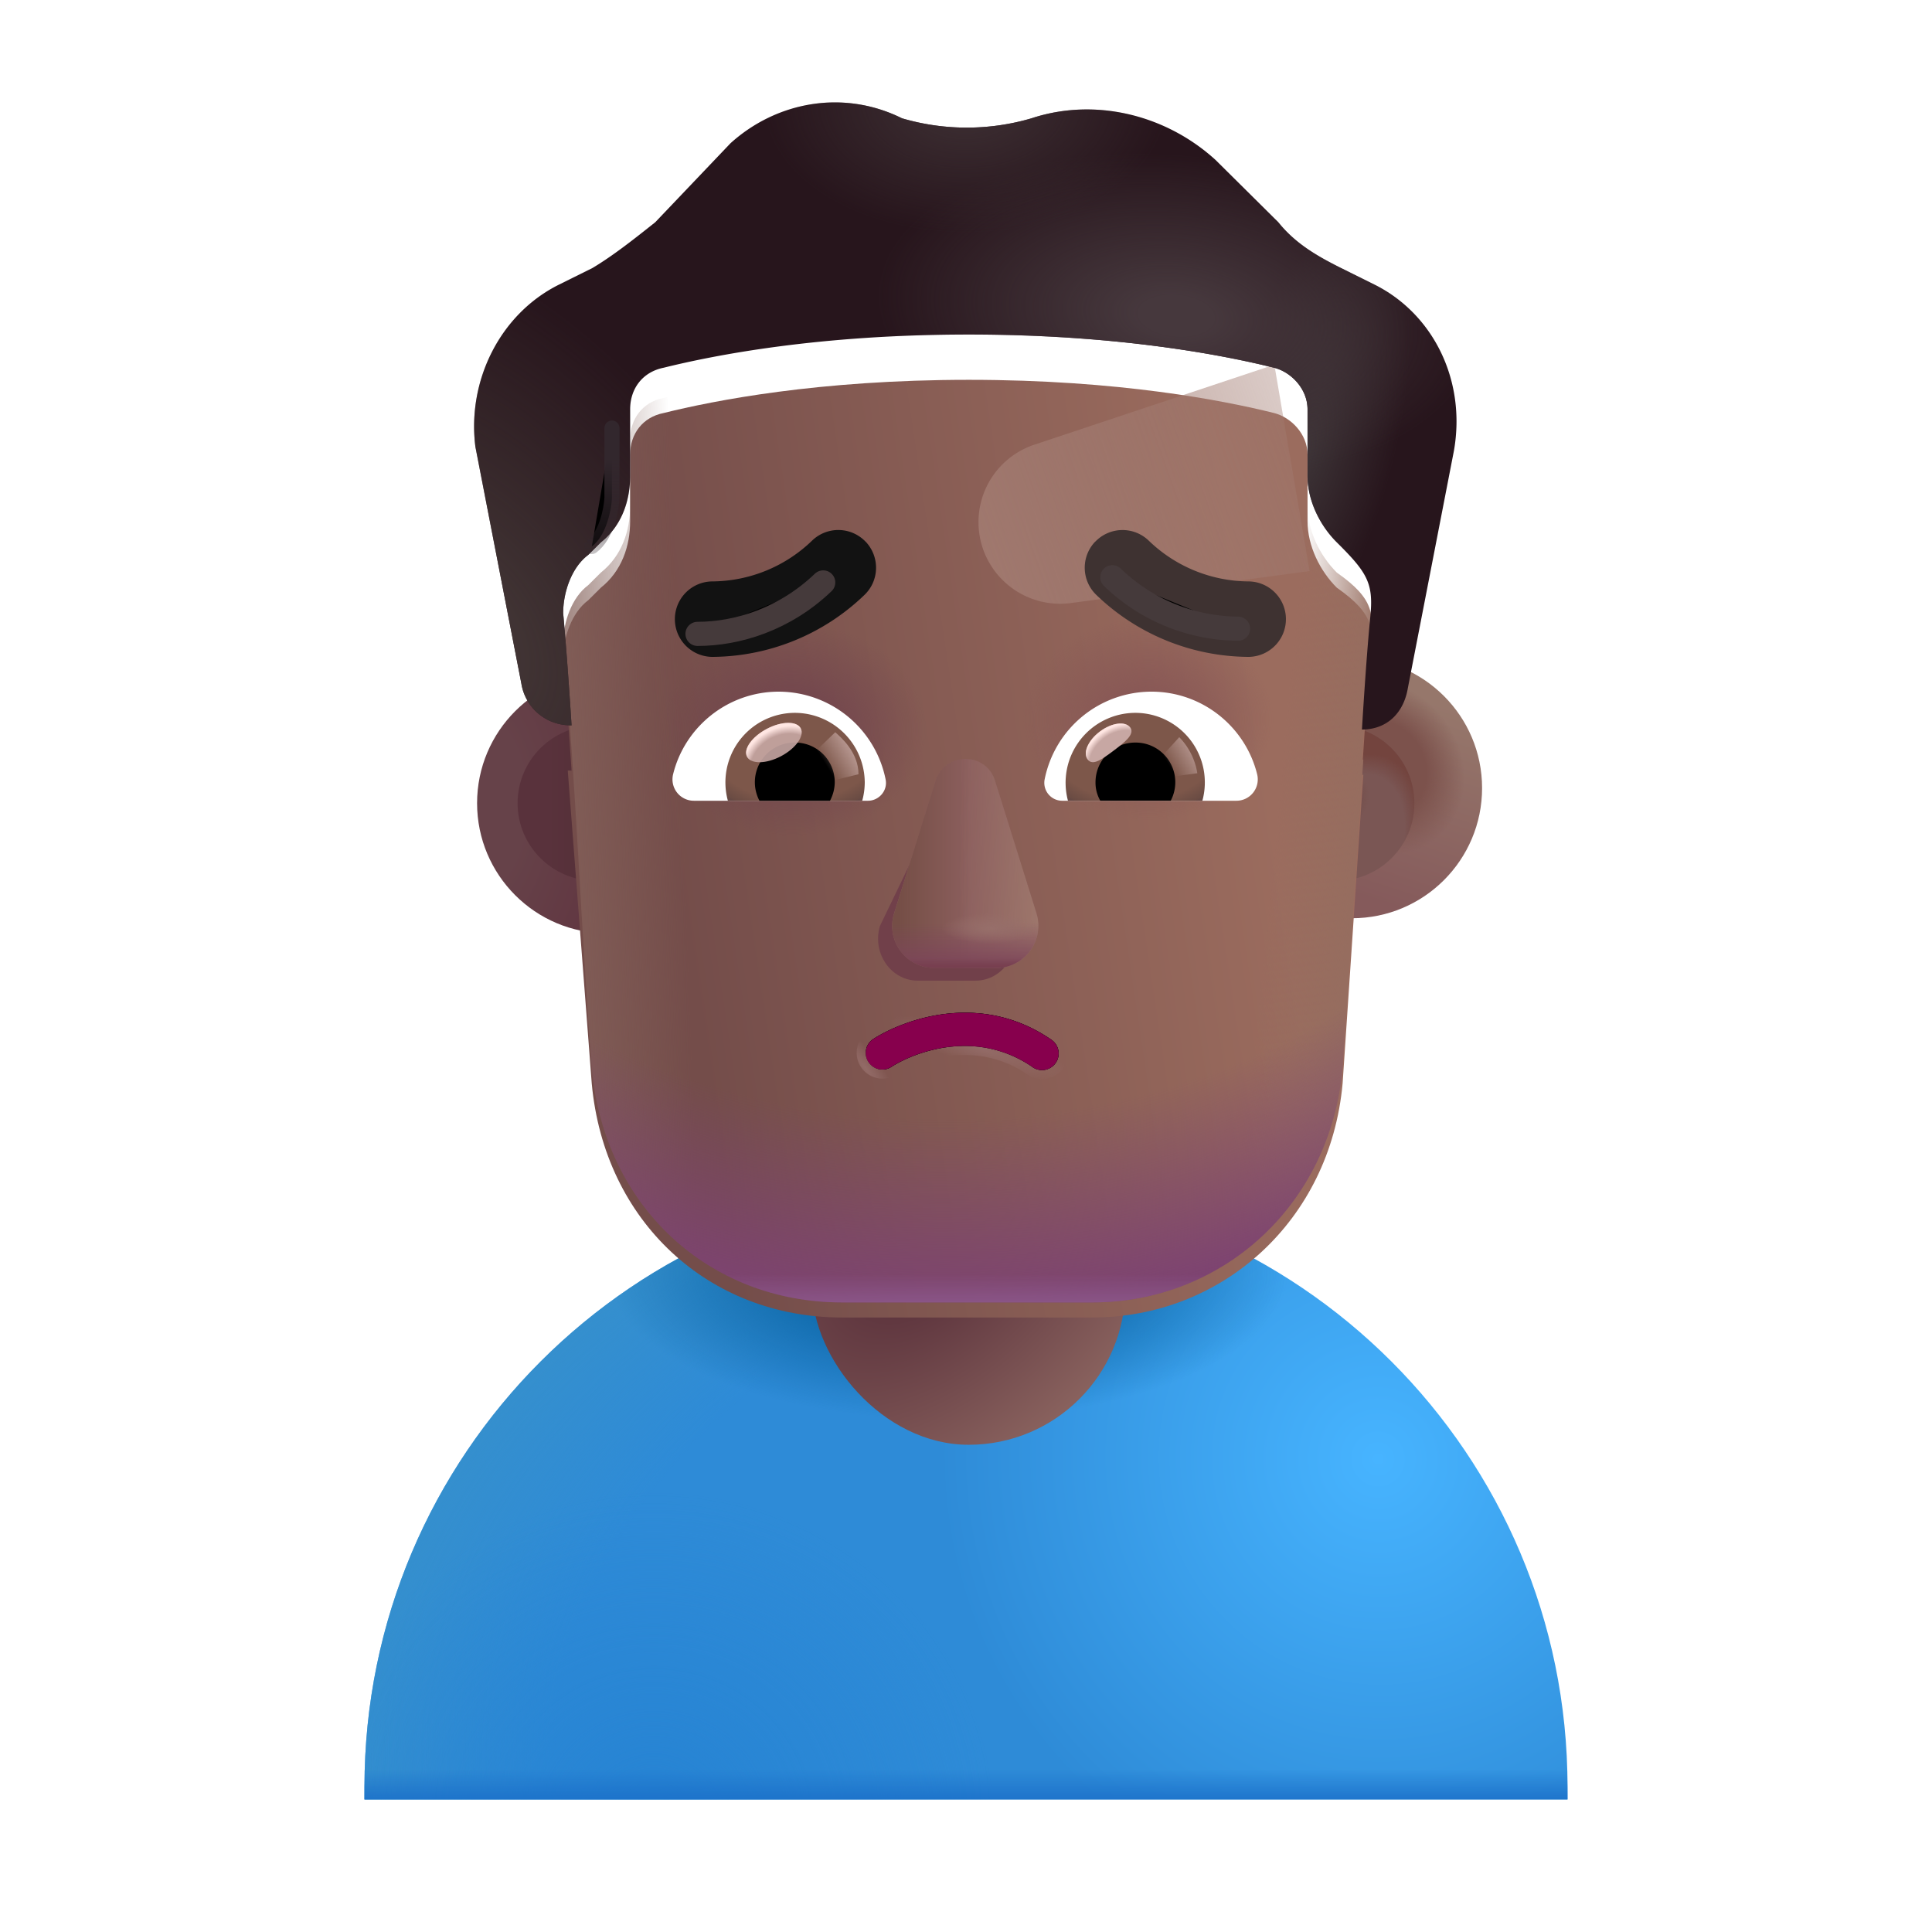 <svg width="100%" height="100%" viewBox="0 0 32 32" xmlns="http://www.w3.org/2000/svg"><path fill="url(#a)" d="M16 19.632c-5.502 0-9.963 4.46-9.963 9.962v.21h19.926v-.21c0-5.502-4.46-9.963-9.963-9.963"/><path fill="url(#b)" d="M16 19.632c-5.502 0-9.963 4.46-9.963 9.962v.21h19.926v-.21c0-5.502-4.46-9.963-9.963-9.963"/><path fill="url(#c)" d="M16 19.632c-5.502 0-9.963 4.46-9.963 9.962v.21h19.926v-.21c0-5.502-4.46-9.963-9.963-9.963"/><path fill="url(#d)" d="M16 19.632c-5.502 0-9.963 4.46-9.963 9.962v.21h19.926v-.21c0-5.502-4.46-9.963-9.963-9.963"/><path fill="url(#e)" d="M16 19.632c-5.502 0-9.963 4.46-9.963 9.962v.21h19.926v-.21c0-5.502-4.46-9.963-9.963-9.963"/><rect width="5.188" height="6.789" x="13.451" y="17.141" fill="url(#f)" rx="2.594"/><g filter="url(#g)"><circle cx="9.858" cy="13.303" r="2.156" fill="url(#h)"/></g><g filter="url(#i)"><circle cx="9.858" cy="13.303" r="1.285" fill="url(#j)"/></g><g filter="url(#k)"><circle cx="22.142" cy="13.303" r="2.156" fill="url(#l)"/><circle cx="22.142" cy="13.303" r="2.156" fill="url(#m)"/></g><g filter="url(#n)"><circle cx="22.142" cy="13.303" r="1.285" fill="#7A5654"/><circle cx="22.142" cy="13.303" r="1.285" fill="url(#o)"/><circle cx="22.142" cy="13.303" r="1.285" fill="url(#p)"/></g><g filter="url(#q)"><path fill="url(#r)" d="m9.404 12.512.063.002s-.07-1.102-.139-1.86c0-.344.139-.757.416-.963l.208-.207c.346-.276.485-.689.485-1.102V7.28c0-.344.207-.62.554-.689.83-.206 2.562-.55 5.056-.55 2.493 0 4.225.344 5.056.55.277.07.554.345.554.69v1.101c0 .413.208.826.485 1.102.648.454.608.704.554 1.24-.07.688-.139 1.859-.139 1.859h.024l-.343 5.111c-.208 2.285-2.004 3.878-4.146 3.878h-4.145c-2.211 0-3.938-1.593-4.146-3.878z"/><path fill="url(#s)" d="m9.404 12.512.063.002s-.07-1.102-.139-1.86c0-.344.139-.757.416-.963l.208-.207c.346-.276.485-.689.485-1.102V7.28c0-.344.207-.62.554-.689.83-.206 2.562-.55 5.056-.55 2.493 0 4.225.344 5.056.55.277.07.554.345.554.69v1.101c0 .413.208.826.485 1.102.648.454.608.704.554 1.24-.07.688-.139 1.859-.139 1.859h.024l-.343 5.111c-.208 2.285-2.004 3.878-4.146 3.878h-4.145c-2.211 0-3.938-1.593-4.146-3.878z"/><path fill="url(#t)" d="m9.404 12.512.063.002s-.07-1.102-.139-1.86c0-.344.139-.757.416-.963l.208-.207c.346-.276.485-.689.485-1.102V7.28c0-.344.207-.62.554-.689.83-.206 2.562-.55 5.056-.55 2.493 0 4.225.344 5.056.55.277.07.554.345.554.69v1.101c0 .413.208.826.485 1.102.648.454.608.704.554 1.24-.07.688-.139 1.859-.139 1.859h.024l-.343 5.111c-.208 2.285-2.004 3.878-4.146 3.878h-4.145c-2.211 0-3.938-1.593-4.146-3.878z"/></g><path fill="url(#u)" d="M9.328 10.655c0-.345.139-.758.416-.964l.208-.207c.346-.276.485-.689.485-1.102V7.28c0-.344.207-.62.554-.689.83-.206 2.562-.55 5.056-.55 2.493 0 4.225.344 5.056.55.277.07.554.345.554.69v1.101c0 .413.208.826.485 1.102.648.454.608.704.554 1.24-.07.688-.139 1.859-.139 1.859h.024l-.343 5.111c-.208 2.285-2.004 3.878-4.146 3.878h-4.145c-2.211 0-3.938-1.593-4.146-3.878-.18-2.345-.259-4.698-.473-7.04"/><path fill="url(#v)" d="M9.328 10.655c0-.345.139-.758.416-.964l.208-.207c.346-.276.485-.689.485-1.102V7.28c0-.344.207-.62.554-.689.83-.206 2.562-.55 5.056-.55 2.493 0 4.225.344 5.056.55.277.07.554.345.554.69v1.101c0 .413.208.826.485 1.102.648.454.608.704.554 1.24-.07.688-.139 1.859-.139 1.859h.024l-.343 5.111c-.208 2.285-2.004 3.878-4.146 3.878h-4.145c-2.211 0-3.938-1.593-4.146-3.878-.18-2.345-.259-4.698-.473-7.04"/><path fill="url(#w)" d="M9.328 10.655c0-.345.139-.758.416-.964l.208-.207c.346-.276.485-.689.485-1.102V7.28c0-.344.207-.62.554-.689.83-.206 2.562-.55 5.056-.55 2.493 0 4.225.344 5.056.55.277.07.554.345.554.69v1.101c0 .413.208.826.485 1.102.648.454.608.704.554 1.24-.07.688-.139 1.859-.139 1.859h.024l-.343 5.111c-.208 2.285-2.004 3.878-4.146 3.878h-4.145c-2.211 0-3.938-1.593-4.146-3.878-.18-2.345-.259-4.698-.473-7.04"/><path fill="url(#x)" d="M9.328 10.655c0-.345.139-.758.416-.964l.208-.207c.346-.276.485-.689.485-1.102V7.28c0-.344.207-.62.554-.689.83-.206 2.562-.55 5.056-.55 2.493 0 4.225.344 5.056.55.277.07.554.345.554.69v1.101c0 .413.208.826.485 1.102.648.454.608.704.554 1.24-.07.688-.139 1.859-.139 1.859h.024l-.343 5.111c-.208 2.285-2.004 3.878-4.146 3.878h-4.145c-2.211 0-3.938-1.593-4.146-3.878-.18-2.345-.259-4.698-.473-7.04"/><g filter="url(#y)"><path fill="url(#z)" d="m21.107 6.04-3.974 1.325a1.352 1.352 0 0 0 .607 2.623l3.951-.529z"/></g><g filter="url(#A)"><path fill="#27151C" d="m22.211 4.939.554.275c.97.482 1.524 1.584 1.316 2.755l-.762 3.925c-.067.406-.335.679-.738.689h-.023s.069-1.17.138-1.86c.056-.559-.041-.73-.554-1.24-.277-.275-.485-.688-.485-1.101V7.28c0-.344-.277-.62-.554-.689-.831-.206-2.563-.55-5.056-.55-2.494 0-4.225.344-5.056.55-.347.07-.554.345-.554.69v1.101c0 .413-.139.826-.485 1.102l-.208.207c-.277.206-.416.62-.416.964.07.757.139 1.86.139 1.86l-.063-.003a.82.82 0 0 1-.768-.687L7.874 7.9c-.139-1.102.415-2.204 1.385-2.686l.554-.275c.346-.207.693-.482 1.04-.758l1.246-1.308c.762-.69 1.87-.896 2.84-.414a3.8 3.8 0 0 0 2.147 0c1.039-.344 2.216-.068 3.047.69l1.04 1.032c.276.344.623.551 1.038.758"/><path fill="url(#B)" d="m22.211 4.939.554.275c.97.482 1.524 1.584 1.316 2.755l-.762 3.925c-.067.406-.335.679-.738.689h-.023s.069-1.17.138-1.86c.056-.559-.041-.73-.554-1.24-.277-.275-.485-.688-.485-1.101V7.28c0-.344-.277-.62-.554-.689-.831-.206-2.563-.55-5.056-.55-2.494 0-4.225.344-5.056.55-.347.07-.554.345-.554.69v1.101c0 .413-.139.826-.485 1.102l-.208.207c-.277.206-.416.62-.416.964.07.757.139 1.86.139 1.86l-.063-.003a.82.82 0 0 1-.768-.687L7.874 7.9c-.139-1.102.415-2.204 1.385-2.686l.554-.275c.346-.207.693-.482 1.04-.758l1.246-1.308c.762-.69 1.87-.896 2.84-.414a3.8 3.8 0 0 0 2.147 0c1.039-.344 2.216-.068 3.047.69l1.04 1.032c.276.344.623.551 1.038.758"/><path fill="url(#C)" d="m22.211 4.939.554.275c.97.482 1.524 1.584 1.316 2.755l-.762 3.925c-.067.406-.335.679-.738.689h-.023s.069-1.17.138-1.86c.056-.559-.041-.73-.554-1.24-.277-.275-.485-.688-.485-1.101V7.28c0-.344-.277-.62-.554-.689-.831-.206-2.563-.55-5.056-.55-2.494 0-4.225.344-5.056.55-.347.07-.554.345-.554.69v1.101c0 .413-.139.826-.485 1.102l-.208.207c-.277.206-.416.62-.416.964.07.757.139 1.86.139 1.86l-.063-.003a.82.82 0 0 1-.768-.687L7.874 7.9c-.139-1.102.415-2.204 1.385-2.686l.554-.275c.346-.207.693-.482 1.04-.758l1.246-1.308c.762-.69 1.87-.896 2.84-.414a3.8 3.8 0 0 0 2.147 0c1.039-.344 2.216-.068 3.047.69l1.04 1.032c.276.344.623.551 1.038.758"/><path fill="url(#D)" d="m22.211 4.939.554.275c.97.482 1.524 1.584 1.316 2.755l-.762 3.925c-.067.406-.335.679-.738.689h-.023s.069-1.17.138-1.86c.056-.559-.041-.73-.554-1.24-.277-.275-.485-.688-.485-1.101V7.28c0-.344-.277-.62-.554-.689-.831-.206-2.563-.55-5.056-.55-2.494 0-4.225.344-5.056.55-.347.07-.554.345-.554.69v1.101c0 .413-.139.826-.485 1.102l-.208.207c-.277.206-.416.62-.416.964.07.757.139 1.86.139 1.86l-.063-.003a.82.82 0 0 1-.768-.687L7.874 7.9c-.139-1.102.415-2.204 1.385-2.686l.554-.275c.346-.207.693-.482 1.04-.758l1.246-1.308c.762-.69 1.87-.896 2.84-.414a3.8 3.8 0 0 0 2.147 0c1.039-.344 2.216-.068 3.047.69l1.04 1.032c.276.344.623.551 1.038.758"/><path fill="url(#E)" d="m22.211 4.939.554.275c.97.482 1.524 1.584 1.316 2.755l-.762 3.925c-.067.406-.335.679-.738.689h-.023s.069-1.17.138-1.86c.056-.559-.041-.73-.554-1.24-.277-.275-.485-.688-.485-1.101V7.28c0-.344-.277-.62-.554-.689-.831-.206-2.563-.55-5.056-.55-2.494 0-4.225.344-5.056.55-.347.07-.554.345-.554.69v1.101c0 .413-.139.826-.485 1.102l-.208.207c-.277.206-.416.62-.416.964.07.757.139 1.86.139 1.86l-.063-.003a.82.82 0 0 1-.768-.687L7.874 7.9c-.139-1.102.415-2.204 1.385-2.686l.554-.275c.346-.207.693-.482 1.04-.758l1.246-1.308c.762-.69 1.87-.896 2.84-.414a3.8 3.8 0 0 0 2.147 0c1.039-.344 2.216-.068 3.047.69l1.04 1.032c.276.344.623.551 1.038.758"/></g><g filter="url(#F)"><path fill="#71404A" d="m15.633 13.145-1.06 2.195c-.13.451.185.903.631.903h.952c.447 0 .762-.458.63-.903l-.643-2.195c-.138-.486-.365-.486-.51 0"/></g><g filter="url(#G)"><path fill="#8C5F5E" d="m15.495 12.935-.686 2.194a.696.696 0 0 0 .672.903h1.015a.698.698 0 0 0 .672-.903l-.686-2.194c-.147-.486-.833-.486-.987 0"/><path fill="url(#H)" d="m15.495 12.935-.686 2.194a.696.696 0 0 0 .672.903h1.015a.698.698 0 0 0 .672-.903l-.686-2.194c-.147-.486-.833-.486-.987 0"/><path fill="url(#I)" d="m15.495 12.935-.686 2.194a.696.696 0 0 0 .672.903h1.015a.698.698 0 0 0 .672-.903l-.686-2.194c-.147-.486-.833-.486-.987 0"/><path fill="url(#J)" d="m15.495 12.935-.686 2.194a.696.696 0 0 0 .672.903h1.015a.698.698 0 0 0 .672-.903l-.686-2.194c-.147-.486-.833-.486-.987 0"/><path fill="url(#K)" d="m15.495 12.935-.686 2.194a.696.696 0 0 0 .672.903h1.015a.698.698 0 0 0 .672-.903l-.686-2.194c-.147-.486-.833-.486-.987 0"/></g><path fill="url(#L)" d="m15.495 12.935-.686 2.194a.696.696 0 0 0 .672.903h1.015a.698.698 0 0 0 .672-.903l-.686-2.194c-.147-.486-.833-.486-.987 0"/><path fill="#fff" d="M19.072 11.456c.843 0 1.555.581 1.75 1.367a.354.354 0 0 1-.346.44h-2.88a.297.297 0 0 1-.294-.351 1.805 1.805 0 0 1 1.77-1.456"/><path fill="url(#M)" d="M18.805 11.807a1.152 1.152 0 0 1 1.11 1.456h-2.226a1.157 1.157 0 0 1 1.115-1.456"/><path fill="#000" d="M18.145 12.959c0-.367.293-.66.66-.66a.657.657 0 0 1 .586.963h-1.167a.6.6 0 0 1-.079-.303"/><g filter="url(#N)"><path fill="#C7A7A3" d="M18.72 12.05c.082.11-.09.244-.284.39-.196.146-.34.248-.422.138s.01-.317.204-.462c.195-.146.42-.176.502-.066"/><path fill="url(#O)" d="M18.72 12.05c.082.11-.09.244-.284.39-.196.146-.34.248-.422.138s.01-.317.204-.462c.195-.146.42-.176.502-.066"/></g><g filter="url(#P)"><path fill="url(#Q)" d="M19.831 12.807a1.1 1.1 0 0 0-.299-.597l-.335.368.151.295z"/></g><path fill="#fff" d="M12.899 11.456c-.843 0-1.556.581-1.75 1.367a.354.354 0 0 0 .346.44h2.88c.184 0 .33-.168.294-.351a1.81 1.81 0 0 0-1.77-1.456"/><path fill="url(#R)" d="M13.166 11.807a1.152 1.152 0 0 0-1.11 1.456h2.225q.041-.149.042-.304a1.16 1.16 0 0 0-1.157-1.152"/><path fill="#000" d="M13.826 12.959a.657.657 0 0 0-.66-.66.657.657 0 0 0-.587.964h1.168a.66.66 0 0 0 .079-.304"/><g filter="url(#S)"><path fill="url(#T)" d="M14.219 12.824c0-.373-.303-.621-.385-.696l-.373.36.23.466z"/></g><g filter="url(#U)" transform="rotate(-27.914 12.818 12.299)"><ellipse cx="12.818" cy="12.299" fill="#C7A7A3" fill-opacity=".9" rx=".503" ry=".255"/><ellipse cx="12.818" cy="12.299" fill="url(#V)" rx=".503" ry=".255"/></g><g filter="url(#W)"><path stroke="url(#X)" stroke-linecap="round" stroke-width=".25" d="M10.136 7.09v1.16c-.01.191-.091.62-.334.802"/></g><g filter="url(#Y)"><path fill="#121212" fill-rule="evenodd" d="M14.087 9.371c.238.25.23.645-.02.884a3.66 3.66 0 0 1-2.514 1.025.625.625 0 1 1 0-1.25 2.4 2.4 0 0 0 1.65-.678.625.625 0 0 1 .884.02" clip-rule="evenodd"/></g><g filter="url(#Z)"><path fill="#3E3231" fill-rule="evenodd" d="M17.89 9.371a.625.625 0 0 0 .02.884 3.66 3.66 0 0 0 2.514 1.025.625.625 0 1 0 0-1.25 2.4 2.4 0 0 1-1.65-.678.625.625 0 0 0-.883.02" clip-rule="evenodd"/></g><g filter="url(#aa)"><path stroke="#453A3B" stroke-linecap="round" stroke-width=".4" d="M11.553 10.499c.656 0 1.442-.239 2.082-.852"/></g><g filter="url(#ab)"><path stroke="#453A3B" stroke-linecap="round" stroke-width=".4" d="M20.506 10.413a3.03 3.03 0 0 1-2.082-.852"/></g><g stroke-linecap="round" stroke-width=".3" clip-rule="evenodd" filter="url(#ac)"><path stroke="url(#ad)" d="M17.097 17.67c-.919-.627-1.93-.26-2.34.005a.275.275 0 0 1-.298-.462c.495-.319 1.765-.806 2.948.004a.275.275 0 1 1-.31.454Z"/><path stroke="url(#ae)" d="M17.097 17.67c-.919-.627-1.93-.26-2.34.005a.275.275 0 0 1-.298-.462c.495-.319 1.765-.806 2.948.004a.275.275 0 1 1-.31.454Z"/></g><path fill="#87004D" fill-rule="evenodd" d="M17.097 17.67c-.919-.627-1.93-.26-2.34.005a.275.275 0 0 1-.298-.462c.495-.319 1.765-.806 2.948.004a.275.275 0 1 1-.31.454" clip-rule="evenodd"/><defs><radialGradient id="a" cx="0" cy="0" r="1" gradientTransform="rotate(160.481 9.331 14.06)scale(12.533 12.873)" gradientUnits="userSpaceOnUse"><stop stop-color="#47B4FF"/><stop offset=".578" stop-color="#2E8BD7"/></radialGradient><radialGradient id="b" cx="0" cy="0" r="1" gradientTransform="matrix(-20.812 0 0 -13.062 25.199 29.069)" gradientUnits="userSpaceOnUse"><stop offset=".766" stop-color="#3891C9" stop-opacity="0"/><stop offset="1" stop-color="#3891C9"/></radialGradient><radialGradient id="c" cx="0" cy="0" r="1" gradientTransform="matrix(0 -5.431 5.625 0 10.836 30.148)" gradientUnits="userSpaceOnUse"><stop stop-color="#2683D3"/><stop offset="1" stop-color="#2683D3" stop-opacity="0"/></radialGradient><radialGradient id="e" cx="0" cy="0" r="1" gradientTransform="matrix(-5.617 0 0 -2.434 15.703 21.083)" gradientUnits="userSpaceOnUse"><stop offset=".206" stop-color="#045D9A"/><stop offset="1" stop-color="#045D9A" stop-opacity="0"/></radialGradient><radialGradient id="f" cx="0" cy="0" r="1" gradientTransform="matrix(2.562 2.969 -4.682 4.041 15.25 20.758)" gradientUnits="userSpaceOnUse"><stop offset=".178" stop-color="#5E353E"/><stop offset=".963" stop-color="#8C6560"/></radialGradient><radialGradient id="h" cx="0" cy="0" r="1" gradientTransform="matrix(2.266 0 0 3.966 7.702 13.303)" gradientUnits="userSpaceOnUse"><stop offset=".351" stop-color="#664249"/><stop offset="1" stop-color="#613641"/></radialGradient><radialGradient id="m" cx="0" cy="0" r="1" gradientTransform="rotate(-36.06 31.22 -28.27)scale(1.321 1.507)" gradientUnits="userSpaceOnUse"><stop offset=".543" stop-color="#7C524C"/><stop offset="1" stop-color="#7C524C" stop-opacity="0"/></radialGradient><radialGradient id="o" cx="0" cy="0" r="1" gradientTransform="matrix(1.06 -1.95 1.142 .621 22.089 14.364)" gradientUnits="userSpaceOnUse"><stop offset=".755" stop-color="#73443E" stop-opacity="0"/><stop offset=".916" stop-color="#73443E"/></radialGradient><radialGradient id="p" cx="0" cy="0" r="1" gradientTransform="rotate(44.707 -5.104 33.573)scale(.471 .607)" gradientUnits="userSpaceOnUse"><stop stop-color="#6C443E"/><stop offset="1" stop-color="#6C443E" stop-opacity="0"/></radialGradient><radialGradient id="s" cx="0" cy="0" r="1" gradientTransform="matrix(0 -1.688 2.077 0 19.018 11.661)" gradientUnits="userSpaceOnUse"><stop stop-color="#855354"/><stop offset="1" stop-color="#855354" stop-opacity="0"/></radialGradient><radialGradient id="t" cx="0" cy="0" r="1" gradientTransform="matrix(0 -1.774 2.207 0 13.133 11.835)" gradientUnits="userSpaceOnUse"><stop stop-color="#6F414D"/><stop offset="1" stop-color="#6F414D" stop-opacity="0"/></radialGradient><radialGradient id="w" cx="0" cy="0" r="1" gradientTransform="matrix(0 10.559 -14.334 0 15.6 11.012)" gradientUnits="userSpaceOnUse"><stop offset=".71" stop-color="#7D4371" stop-opacity="0"/><stop offset="1" stop-color="#7D4371"/></radialGradient><radialGradient id="B" cx="0" cy="0" r="1" gradientTransform="matrix(1.03 -3.818 1.416 .382 21.6 8)" gradientUnits="userSpaceOnUse"><stop stop-color="#3D3437"/><stop offset="1" stop-color="#3D3437" stop-opacity="0"/></radialGradient><radialGradient id="C" cx="0" cy="0" r="1" gradientTransform="matrix(4.939 .455 -.244 2.656 19.479 5.728)" gradientUnits="userSpaceOnUse"><stop offset=".122" stop-color="#46383D"/><stop offset="1" stop-color="#46383D" stop-opacity="0"/></radialGradient><radialGradient id="D" cx="0" cy="0" r="1" gradientTransform="matrix(0 2.168 -3.358 0 15.989 2.197)" gradientUnits="userSpaceOnUse"><stop stop-color="#3E3034"/><stop offset="1" stop-color="#3E3034" stop-opacity="0"/></radialGradient><radialGradient id="E" cx="0" cy="0" r="1" gradientTransform="matrix(3.969 -2.909 4.557 6.219 7.662 11)" gradientUnits="userSpaceOnUse"><stop stop-color="#453938"/><stop offset="1" stop-color="#453938" stop-opacity="0"/></radialGradient><radialGradient id="K" cx="0" cy="0" r="1" gradientTransform="matrix(0 .254 -.817 0 16.411 15.378)" gradientUnits="userSpaceOnUse"><stop stop-color="#976F6A"/><stop offset="1" stop-color="#976F6A" stop-opacity="0"/></radialGradient><radialGradient id="M" cx="0" cy="0" r="1" gradientTransform="matrix(0 1.047 -1.666 0 18.802 12.423)" gradientUnits="userSpaceOnUse"><stop offset=".802" stop-color="#7D574A"/><stop offset="1" stop-color="#694B43"/><stop offset="1" stop-color="#804D49"/><stop offset="1" stop-color="#664944"/></radialGradient><radialGradient id="O" cx="0" cy="0" r="1" gradientTransform="matrix(-.299 -.386 .531 -.412 18.508 12.531)" gradientUnits="userSpaceOnUse"><stop offset=".766" stop-color="#FFE6E2" stop-opacity="0"/><stop offset=".966" stop-color="#FFE6E2"/></radialGradient><radialGradient id="R" cx="0" cy="0" r="1" gradientTransform="matrix(0 1.047 -1.666 0 13.168 12.422)" gradientUnits="userSpaceOnUse"><stop offset=".802" stop-color="#7D574A"/><stop offset="1" stop-color="#694B43"/><stop offset="1" stop-color="#804D49"/><stop offset="1" stop-color="#664944"/></radialGradient><radialGradient id="V" cx="0" cy="0" r="1" gradientTransform="matrix(-.01 -.638 .767 -.012 12.799 12.706)" gradientUnits="userSpaceOnUse"><stop offset=".766" stop-color="#FFE6E2" stop-opacity="0"/><stop offset=".966" stop-color="#FFE6E2"/></radialGradient><radialGradient id="ad" cx="0" cy="0" r="1" gradientTransform="matrix(-.086 .281 -1.547 -.473 16.265 17.371)" gradientUnits="userSpaceOnUse"><stop stop-color="#936B67"/><stop offset="1" stop-color="#936B67" stop-opacity="0"/></radialGradient><radialGradient id="ae" cx="0" cy="0" r="1" gradientTransform="matrix(.191 -.145 .573 .757 14.332 17.688)" gradientUnits="userSpaceOnUse"><stop stop-color="#936B67"/><stop offset="1" stop-color="#936B67" stop-opacity="0"/></radialGradient><filter id="g" width="4.511" height="4.311" x="7.702" y="11.148" color-interpolation-filters="sRGB" filterUnits="userSpaceOnUse"><feFlood flood-opacity="0" result="BackgroundImageFix"/><feBlend in="SourceGraphic" in2="BackgroundImageFix" result="shape"/><feColorMatrix in="SourceAlpha" result="hardAlpha" values="0 0 0 0 0 0 0 0 0 0 0 0 0 0 0 0 0 0 127 0"/><feOffset dx=".2"/><feGaussianBlur stdDeviation=".15"/><feComposite in2="hardAlpha" k2="-1" k3="1" operator="arithmetic"/><feColorMatrix values="0 0 0 0 0.518 0 0 0 0 0.384 0 0 0 0 0.349 0 0 0 1 0"/><feBlend in2="shape" result="effect1_innerShadow_3987_21941"/></filter><filter id="i" width="3.57" height="3.57" x="8.073" y="11.518" color-interpolation-filters="sRGB" filterUnits="userSpaceOnUse"><feFlood flood-opacity="0" result="BackgroundImageFix"/><feBlend in="SourceGraphic" in2="BackgroundImageFix" result="shape"/><feGaussianBlur result="effect1_foregroundBlur_3987_21941" stdDeviation=".25"/></filter><filter id="k" width="4.561" height="4.561" x="19.986" y="10.898" color-interpolation-filters="sRGB" filterUnits="userSpaceOnUse"><feFlood flood-opacity="0" result="BackgroundImageFix"/><feBlend in="SourceGraphic" in2="BackgroundImageFix" result="shape"/><feColorMatrix in="SourceAlpha" result="hardAlpha" values="0 0 0 0 0 0 0 0 0 0 0 0 0 0 0 0 0 0 127 0"/><feOffset dx=".25" dy="-.25"/><feGaussianBlur stdDeviation=".25"/><feComposite in2="hardAlpha" k2="-1" k3="1" operator="arithmetic"/><feColorMatrix values="0 0 0 0 0.482 0 0 0 0 0.278 0 0 0 0 0.373 0 0 0 1 0"/><feBlend in2="shape" result="effect1_innerShadow_3987_21941"/></filter><filter id="n" width="3.57" height="3.57" x="20.357" y="11.518" color-interpolation-filters="sRGB" filterUnits="userSpaceOnUse"><feFlood flood-opacity="0" result="BackgroundImageFix"/><feBlend in="SourceGraphic" in2="BackgroundImageFix" result="shape"/><feGaussianBlur result="effect1_foregroundBlur_3987_21941" stdDeviation=".25"/></filter><filter id="q" width="13.395" height="15.781" x="9.328" y="6.041" color-interpolation-filters="sRGB" filterUnits="userSpaceOnUse"><feFlood flood-opacity="0" result="BackgroundImageFix"/><feBlend in="SourceGraphic" in2="BackgroundImageFix" result="shape"/><feColorMatrix in="SourceAlpha" result="hardAlpha" values="0 0 0 0 0 0 0 0 0 0 0 0 0 0 0 0 0 0 127 0"/><feOffset dy=".25"/><feGaussianBlur stdDeviation=".375"/><feComposite in2="hardAlpha" k2="-1" k3="1" operator="arithmetic"/><feColorMatrix values="0 0 0 0 0.255 0 0 0 0 0.137 0 0 0 0 0.114 0 0 0 1 0"/><feBlend in2="shape" result="effect1_innerShadow_3987_21941"/></filter><filter id="y" width="9.483" height="7.96" x="14.208" y="4.041" color-interpolation-filters="sRGB" filterUnits="userSpaceOnUse"><feFlood flood-opacity="0" result="BackgroundImageFix"/><feBlend in="SourceGraphic" in2="BackgroundImageFix" result="shape"/><feGaussianBlur result="effect1_foregroundBlur_3987_21941" stdDeviation="1"/></filter><filter id="A" width="16.272" height="10.886" x="7.853" y="1.697" color-interpolation-filters="sRGB" filterUnits="userSpaceOnUse"><feFlood flood-opacity="0" result="BackgroundImageFix"/><feBlend in="SourceGraphic" in2="BackgroundImageFix" result="shape"/><feColorMatrix in="SourceAlpha" result="hardAlpha" values="0 0 0 0 0 0 0 0 0 0 0 0 0 0 0 0 0 0 127 0"/><feOffset dy="-.5"/><feGaussianBlur stdDeviation=".375"/><feComposite in2="hardAlpha" k2="-1" k3="1" operator="arithmetic"/><feColorMatrix values="0 0 0 0 0.039 0 0 0 0 0.008 0 0 0 0 0.02 0 0 0 1 0"/><feBlend in2="shape" result="effect1_innerShadow_3987_21941"/></filter><filter id="F" width="3.773" height="4.962" x="13.794" y="12.031" color-interpolation-filters="sRGB" filterUnits="userSpaceOnUse"><feFlood flood-opacity="0" result="BackgroundImageFix"/><feBlend in="SourceGraphic" in2="BackgroundImageFix" result="shape"/><feGaussianBlur result="effect1_foregroundBlur_3987_21941" stdDeviation=".375"/></filter><filter id="G" width="2.923" height="3.962" x="14.527" y="12.32" color-interpolation-filters="sRGB" filterUnits="userSpaceOnUse"><feFlood flood-opacity="0" result="BackgroundImageFix"/><feBlend in="SourceGraphic" in2="BackgroundImageFix" result="shape"/><feGaussianBlur result="effect1_foregroundBlur_3987_21941" stdDeviation=".125"/></filter><filter id="N" width=".958" height=".841" x="17.884" y="11.884" color-interpolation-filters="sRGB" filterUnits="userSpaceOnUse"><feFlood flood-opacity="0" result="BackgroundImageFix"/><feBlend in="SourceGraphic" in2="BackgroundImageFix" result="shape"/><feGaussianBlur result="effect1_foregroundBlur_3987_21941" stdDeviation=".05"/></filter><filter id="P" width="1.034" height="1.063" x="18.997" y="12.01" color-interpolation-filters="sRGB" filterUnits="userSpaceOnUse"><feFlood flood-opacity="0" result="BackgroundImageFix"/><feBlend in="SourceGraphic" in2="BackgroundImageFix" result="shape"/><feGaussianBlur result="effect1_foregroundBlur_3987_21941" stdDeviation=".1"/></filter><filter id="S" width="1.157" height="1.226" x="13.261" y="11.928" color-interpolation-filters="sRGB" filterUnits="userSpaceOnUse"><feFlood flood-opacity="0" result="BackgroundImageFix"/><feBlend in="SourceGraphic" in2="BackgroundImageFix" result="shape"/><feGaussianBlur result="effect1_foregroundBlur_3987_21941" stdDeviation=".1"/></filter><filter id="U" width="1.121" height=".851" x="12.258" y="11.873" color-interpolation-filters="sRGB" filterUnits="userSpaceOnUse"><feFlood flood-opacity="0" result="BackgroundImageFix"/><feBlend in="SourceGraphic" in2="BackgroundImageFix" result="shape"/><feGaussianBlur result="effect1_foregroundBlur_3987_21941" stdDeviation=".05"/></filter><filter id="W" width="1.083" height="2.712" x="9.427" y="6.715" color-interpolation-filters="sRGB" filterUnits="userSpaceOnUse"><feFlood flood-opacity="0" result="BackgroundImageFix"/><feBlend in="SourceGraphic" in2="BackgroundImageFix" result="shape"/><feGaussianBlur result="effect1_foregroundBlur_3987_21941" stdDeviation=".125"/></filter><filter id="Y" width="3.582" height="2.502" x="10.928" y="8.778" color-interpolation-filters="sRGB" filterUnits="userSpaceOnUse"><feFlood flood-opacity="0" result="BackgroundImageFix"/><feBlend in="SourceGraphic" in2="BackgroundImageFix" result="shape"/><feColorMatrix in="SourceAlpha" result="hardAlpha" values="0 0 0 0 0 0 0 0 0 0 0 0 0 0 0 0 0 0 127 0"/><feOffset dx=".25" dy="-.4"/><feGaussianBlur stdDeviation=".3"/><feComposite in2="hardAlpha" k2="-1" k3="1" operator="arithmetic"/><feColorMatrix values="0 0 0 0 0.149 0 0 0 0 0.098 0 0 0 0 0.098 0 0 0 1 0"/><feBlend in2="shape" result="effect1_innerShadow_3987_21941"/></filter><filter id="Z" width="3.582" height="2.502" x="17.717" y="8.778" color-interpolation-filters="sRGB" filterUnits="userSpaceOnUse"><feFlood flood-opacity="0" result="BackgroundImageFix"/><feBlend in="SourceGraphic" in2="BackgroundImageFix" result="shape"/><feColorMatrix in="SourceAlpha" result="hardAlpha" values="0 0 0 0 0 0 0 0 0 0 0 0 0 0 0 0 0 0 127 0"/><feOffset dx=".25" dy="-.4"/><feGaussianBlur stdDeviation=".3"/><feComposite in2="hardAlpha" k2="-1" k3="1" operator="arithmetic"/><feColorMatrix values="0 0 0 0 0.149 0 0 0 0 0.098 0 0 0 0 0.098 0 0 0 1 0"/><feBlend in2="shape" result="effect1_innerShadow_3987_21941"/></filter><filter id="aa" width="3.282" height="2.052" x="10.953" y="9.047" color-interpolation-filters="sRGB" filterUnits="userSpaceOnUse"><feFlood flood-opacity="0" result="BackgroundImageFix"/><feBlend in="SourceGraphic" in2="BackgroundImageFix" result="shape"/><feGaussianBlur result="effect1_foregroundBlur_3987_21941" stdDeviation=".2"/></filter><filter id="ab" width="3.282" height="2.052" x="17.824" y="8.961" color-interpolation-filters="sRGB" filterUnits="userSpaceOnUse"><feFlood flood-opacity="0" result="BackgroundImageFix"/><feBlend in="SourceGraphic" in2="BackgroundImageFix" result="shape"/><feGaussianBlur result="effect1_foregroundBlur_3987_21941" stdDeviation=".2"/></filter><filter id="ac" width="3.695" height="1.445" x="14.082" y="16.524" color-interpolation-filters="sRGB" filterUnits="userSpaceOnUse"><feFlood flood-opacity="0" result="BackgroundImageFix"/><feBlend in="SourceGraphic" in2="BackgroundImageFix" result="shape"/><feGaussianBlur result="effect1_foregroundBlur_3987_21941" stdDeviation=".05"/></filter><linearGradient id="d" x1="16" x2="16" y1="29.889" y2="29.303" gradientUnits="userSpaceOnUse"><stop stop-color="#1B70C9"/><stop offset="1" stop-color="#1B70C9" stop-opacity="0"/></linearGradient><linearGradient id="j" x1="9.858" x2="9.031" y1="13.663" y2="13.663" gradientUnits="userSpaceOnUse"><stop stop-color="#553038"/><stop offset="1" stop-color="#59323C"/></linearGradient><linearGradient id="l" x1="23.545" x2="22.488" y1="11.894" y2="15.169" gradientUnits="userSpaceOnUse"><stop stop-color="#96776B"/><stop offset="1" stop-color="#855A5B"/></linearGradient><linearGradient id="r" x1="21.2" x2="11.339" y1="13.806" y2="15.276" gradientUnits="userSpaceOnUse"><stop stop-color="#9B6C5E"/><stop offset="1" stop-color="#744D4A"/></linearGradient><linearGradient id="u" x1="9.021" x2="11.451" y1="17.287" y2="17.201" gradientUnits="userSpaceOnUse"><stop stop-color="#84615A"/><stop offset="1" stop-color="#84615A" stop-opacity="0"/></linearGradient><linearGradient id="v" x1="22.27" x2="20.907" y1="16.205" y2="16.076" gradientUnits="userSpaceOnUse"><stop stop-color="#966D5F"/><stop offset="1" stop-color="#966D5F" stop-opacity="0"/></linearGradient><linearGradient id="x" x1="16.026" x2="16.026" y1="20.383" y2="21.738" gradientUnits="userSpaceOnUse"><stop offset=".533" stop-color="#8E5B8E" stop-opacity="0"/><stop offset="1" stop-color="#8E5B8E"/></linearGradient><linearGradient id="z" x1="15.302" x2="25.819" y1="9.952" y2="6.187" gradientUnits="userSpaceOnUse"><stop stop-color="#A27B71"/><stop offset="1" stop-color="#A27B71" stop-opacity="0"/></linearGradient><linearGradient id="H" x1="14.873" x2="16.084" y1="14.657" y2="14.657" gradientUnits="userSpaceOnUse"><stop stop-color="#754E46"/><stop offset="1" stop-color="#754E46" stop-opacity="0"/></linearGradient><linearGradient id="I" x1="17.201" x2="15.876" y1="15.074" y2="15.055" gradientUnits="userSpaceOnUse"><stop stop-color="#9D766B"/><stop offset="1" stop-color="#9D766B" stop-opacity="0"/></linearGradient><linearGradient id="J" x1="16.24" x2="16.24" y1="16.032" y2="15.292" gradientUnits="userSpaceOnUse"><stop stop-color="#7C4559"/><stop offset="1" stop-color="#7C4559" stop-opacity="0"/></linearGradient><linearGradient id="L" x1="16.151" x2="16.151" y1="16.086" y2="15.87" gradientUnits="userSpaceOnUse"><stop stop-color="#743B4A"/><stop offset="1" stop-color="#743B4A" stop-opacity="0"/></linearGradient><linearGradient id="Q" x1="19.806" x2="19.401" y1="12.492" y2="12.742" gradientUnits="userSpaceOnUse"><stop stop-color="#B4948D"/><stop offset="1" stop-color="#B4948D" stop-opacity="0"/></linearGradient><linearGradient id="T" x1="14.129" x2="13.724" y1="12.492" y2="12.742" gradientUnits="userSpaceOnUse"><stop stop-color="#B4948D"/><stop offset="1" stop-color="#B4948D" stop-opacity="0"/></linearGradient><linearGradient id="X" x1="9.969" x2="9.969" y1="6.963" y2="9.748" gradientUnits="userSpaceOnUse"><stop offset=".228" stop-color="#32272D"/><stop offset="1" stop-color="#32272D" stop-opacity="0"/></linearGradient></defs></svg>